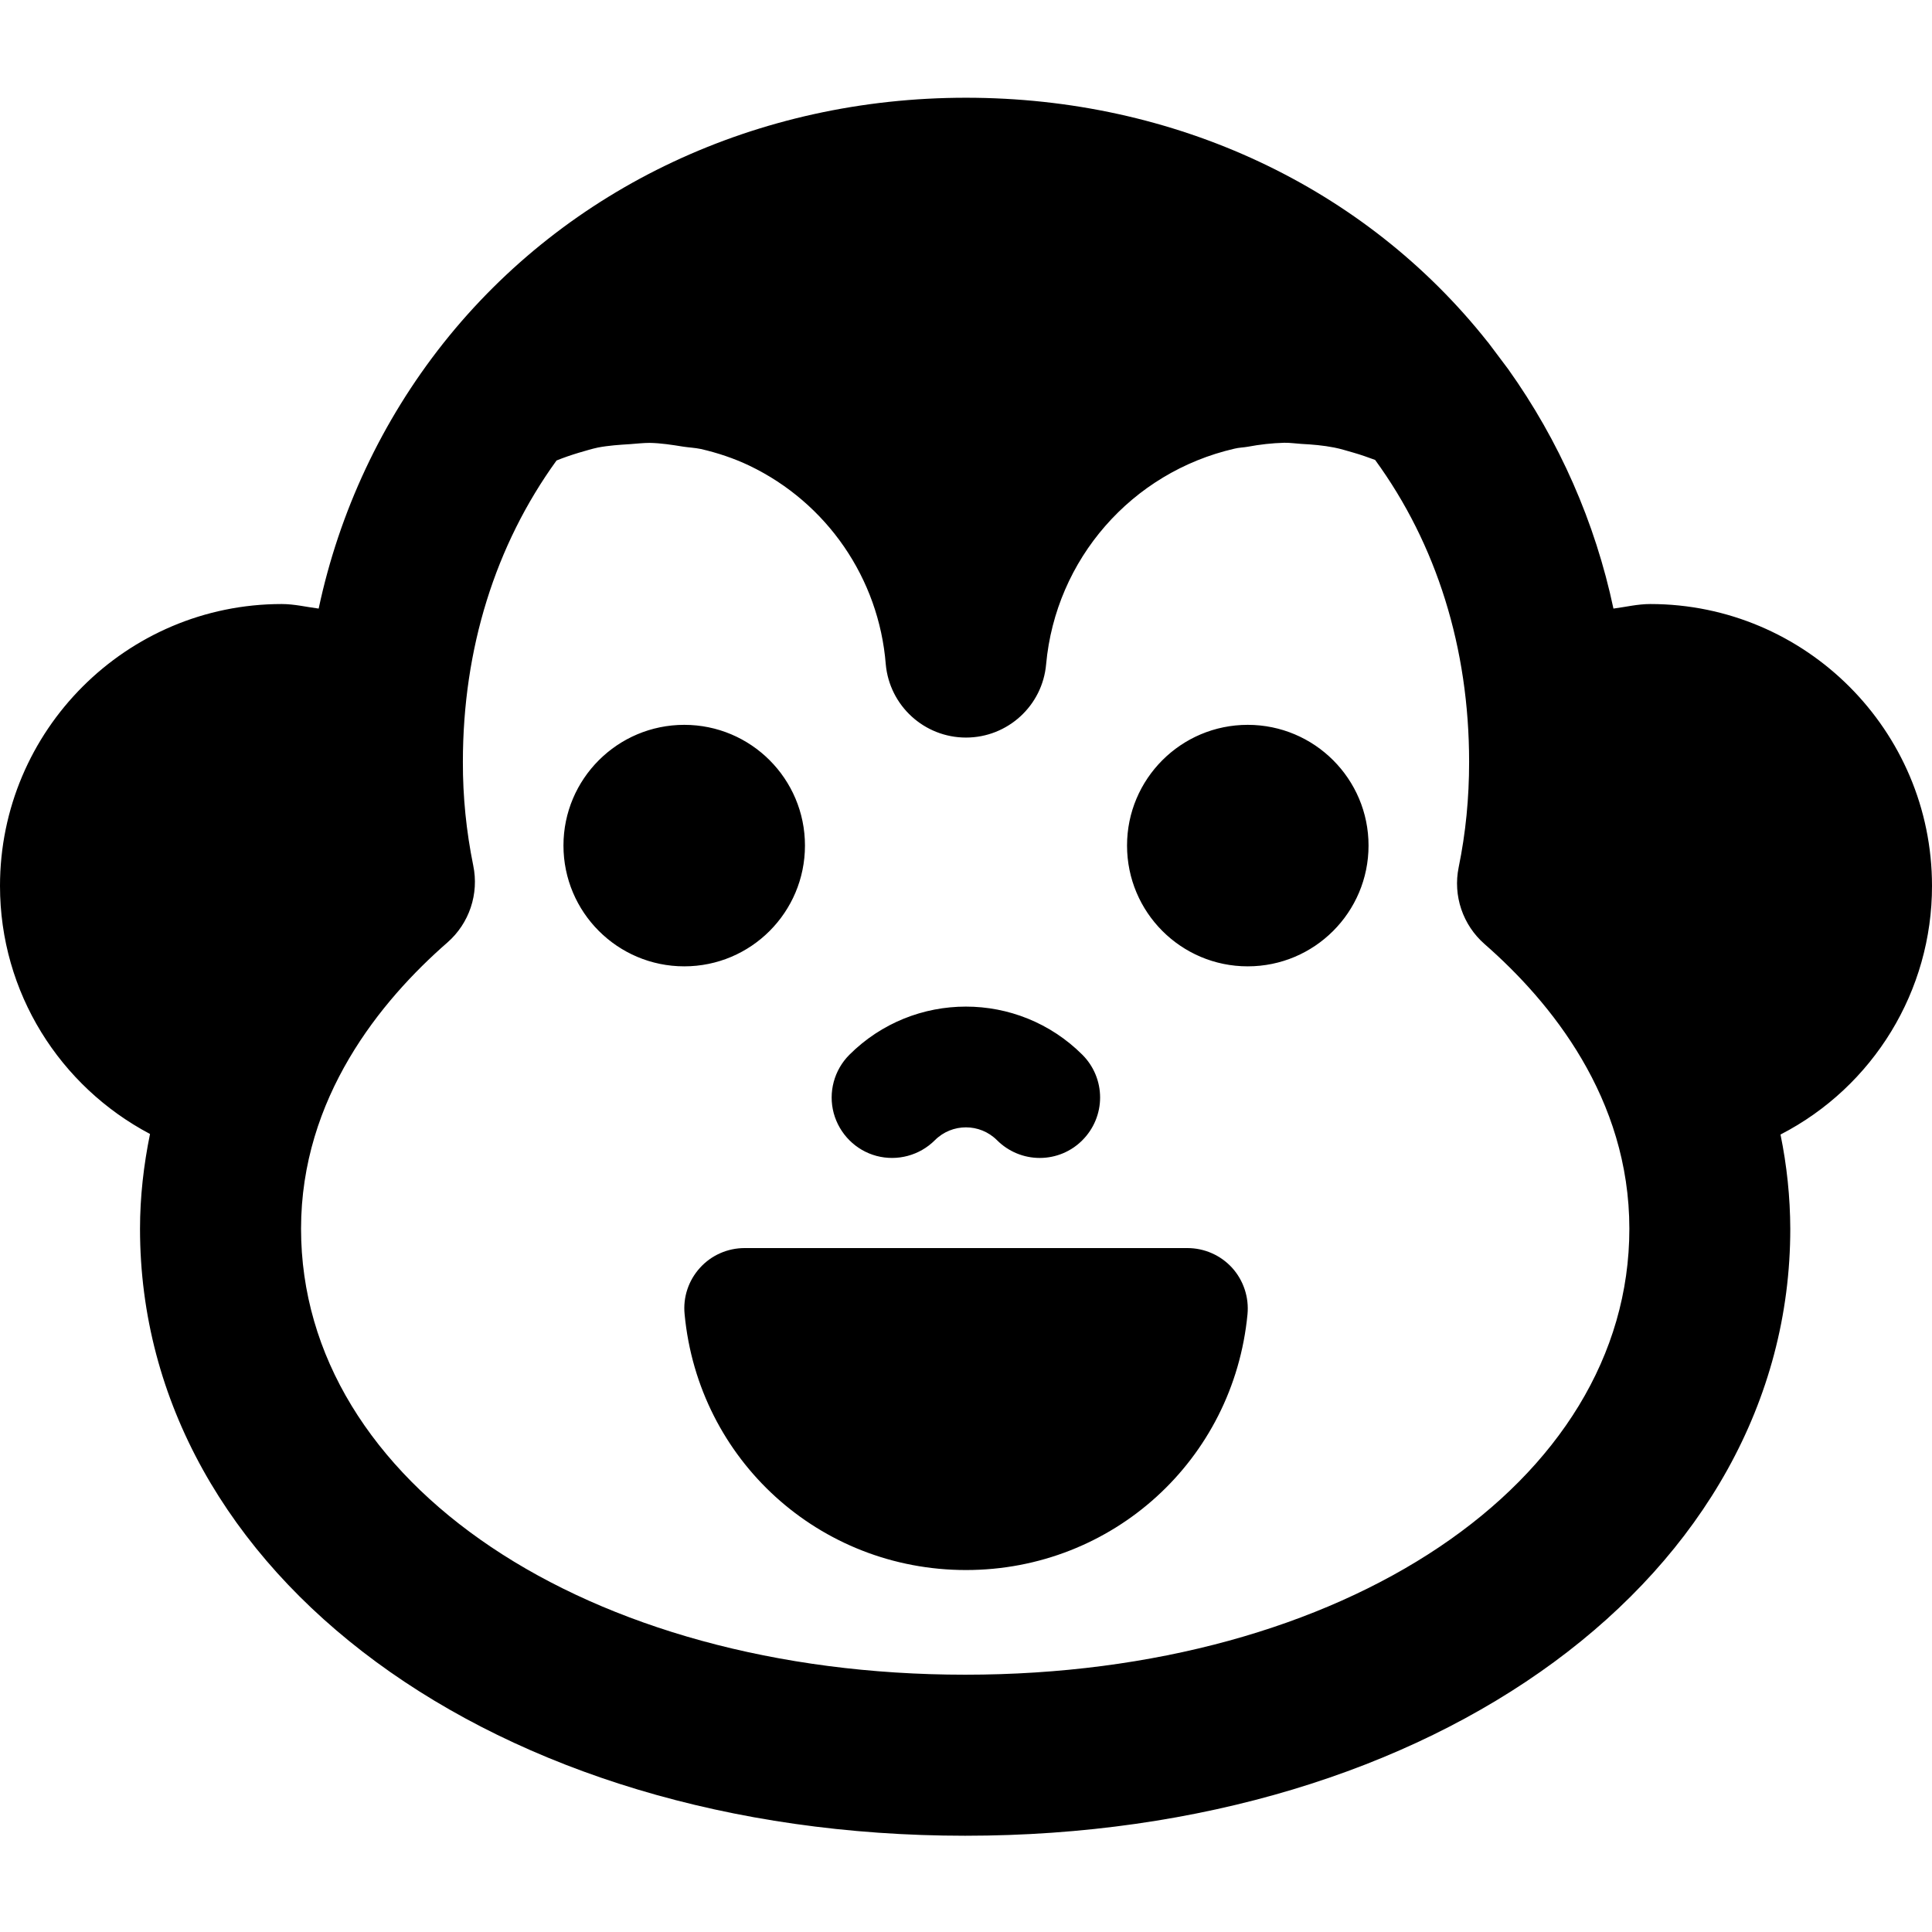 <?xml version="1.0" encoding="UTF-8"?>
<svg width="17px" height="17px" viewBox="0 0 17 17" version="1.1" xmlns="http://www.w3.org/2000/svg" xmlns:xlink="http://www.w3.org/1999/xlink">
    <title>Monkey happy</title>
    <g id="Monkey-happy" stroke="none" fill="none" fill-rule="nonzero">
        <path d="M8.5,0.86 C10.337,0.86 12.008,1.643 13.088,3.006 L13.095,3.014 L13.27,3.247 C13.72,3.878 14.036,4.595 14.197,5.355 C14.305,5.341 14.41,5.315 14.521,5.315 C15.888,5.315 17,6.427 17,7.795 C17.001,8.716 16.486,9.561 15.667,9.983 C15.723,10.256 15.752,10.534 15.753,10.812 C15.753,13.856 12.632,16.153 8.493,16.153 C4.354,16.153 1.232,13.856 1.232,10.812 C1.232,10.532 1.264,10.252 1.32,9.978 C0.528,9.56 3.39284156e-13,8.735 3.39284156e-13,7.795 C3.39284156e-13,6.427 1.112,5.315 2.479,5.315 C2.59,5.315 2.695,5.341 2.804,5.355 C2.985,4.503 3.36,3.703 3.901,3.02 C4.99,1.647 6.667,0.86 8.5,0.86 Z M11.3,3.896 C11.192,3.899 11.085,3.911 10.979,3.931 C10.94,3.938 10.901,3.938 10.862,3.948 C9.957,4.156 9.289,4.921 9.205,5.845 C9.173,6.21 8.866,6.49 8.5,6.49 C8.133,6.49 7.827,6.21 7.794,5.845 C7.734,5.09 7.276,4.424 6.593,4.097 C6.459,4.033 6.315,3.985 6.168,3.951 C6.116,3.94 6.063,3.938 6.011,3.93 C5.913,3.914 5.816,3.899 5.717,3.897 C5.66,3.897 5.602,3.904 5.545,3.908 C5.45,3.914 5.355,3.92 5.261,3.938 C5.204,3.95 5.149,3.968 5.092,3.984 C5.026,4.004 4.961,4.026 4.897,4.052 C4.358,4.797 4.073,5.709 4.073,6.704 C4.072,7.01 4.103,7.315 4.164,7.615 C4.216,7.865 4.13,8.124 3.937,8.293 C3.349,8.806 2.649,9.66 2.649,10.812 C2.649,13.049 5.162,14.736 8.493,14.736 C11.824,14.736 14.337,13.049 14.337,10.812 C14.337,9.661 13.644,8.815 13.063,8.307 C12.871,8.139 12.784,7.881 12.835,7.632 C12.897,7.329 12.927,7.025 12.927,6.704 C12.927,5.702 12.641,4.789 12.1,4.047 C12.037,4.024 11.976,4.002 11.913,3.984 C11.855,3.968 11.798,3.949 11.74,3.938 C11.644,3.919 11.547,3.911 11.451,3.906 C11.401,3.903 11.35,3.895 11.3,3.896 Z M10.448,10.982 C10.598,10.982 10.741,11.045 10.842,11.156 C10.942,11.267 10.991,11.415 10.977,11.564 C10.854,12.847 9.789,13.815 8.5,13.815 C7.211,13.815 6.145,12.847 6.024,11.564 C6.009,11.415 6.058,11.267 6.159,11.156 C6.259,11.045 6.402,10.982 6.552,10.982 Z M7.474,9.281 C8.04,8.716 8.958,8.716 9.524,9.281 C9.624,9.381 9.68,9.516 9.68,9.657 C9.68,9.798 9.624,9.933 9.524,10.033 C9.425,10.133 9.29,10.189 9.149,10.189 C9.008,10.189 8.873,10.133 8.773,10.033 C8.622,9.882 8.377,9.882 8.226,10.033 C8.092,10.167 7.896,10.22 7.712,10.171 C7.529,10.122 7.386,9.978 7.336,9.795 C7.287,9.612 7.339,9.416 7.474,9.281 Z M6.021,6.378 C6.608,6.378 7.083,6.854 7.083,7.44 C7.083,8.027 6.608,8.503 6.021,8.503 C5.434,8.503 4.958,8.027 4.958,7.44 C4.958,6.854 5.434,6.378 6.021,6.378 Z M10.979,6.378 C11.566,6.378 12.042,6.854 12.042,7.44 C12.042,8.027 11.566,8.503 10.979,8.503 C10.392,8.503 9.917,8.027 9.917,7.44 C9.917,6.854 10.392,6.378 10.979,6.378 Z" id="Combined-Shape" fill="color(display-p3 0.000 0.000 0.000)"></path>
    </g>
</svg>